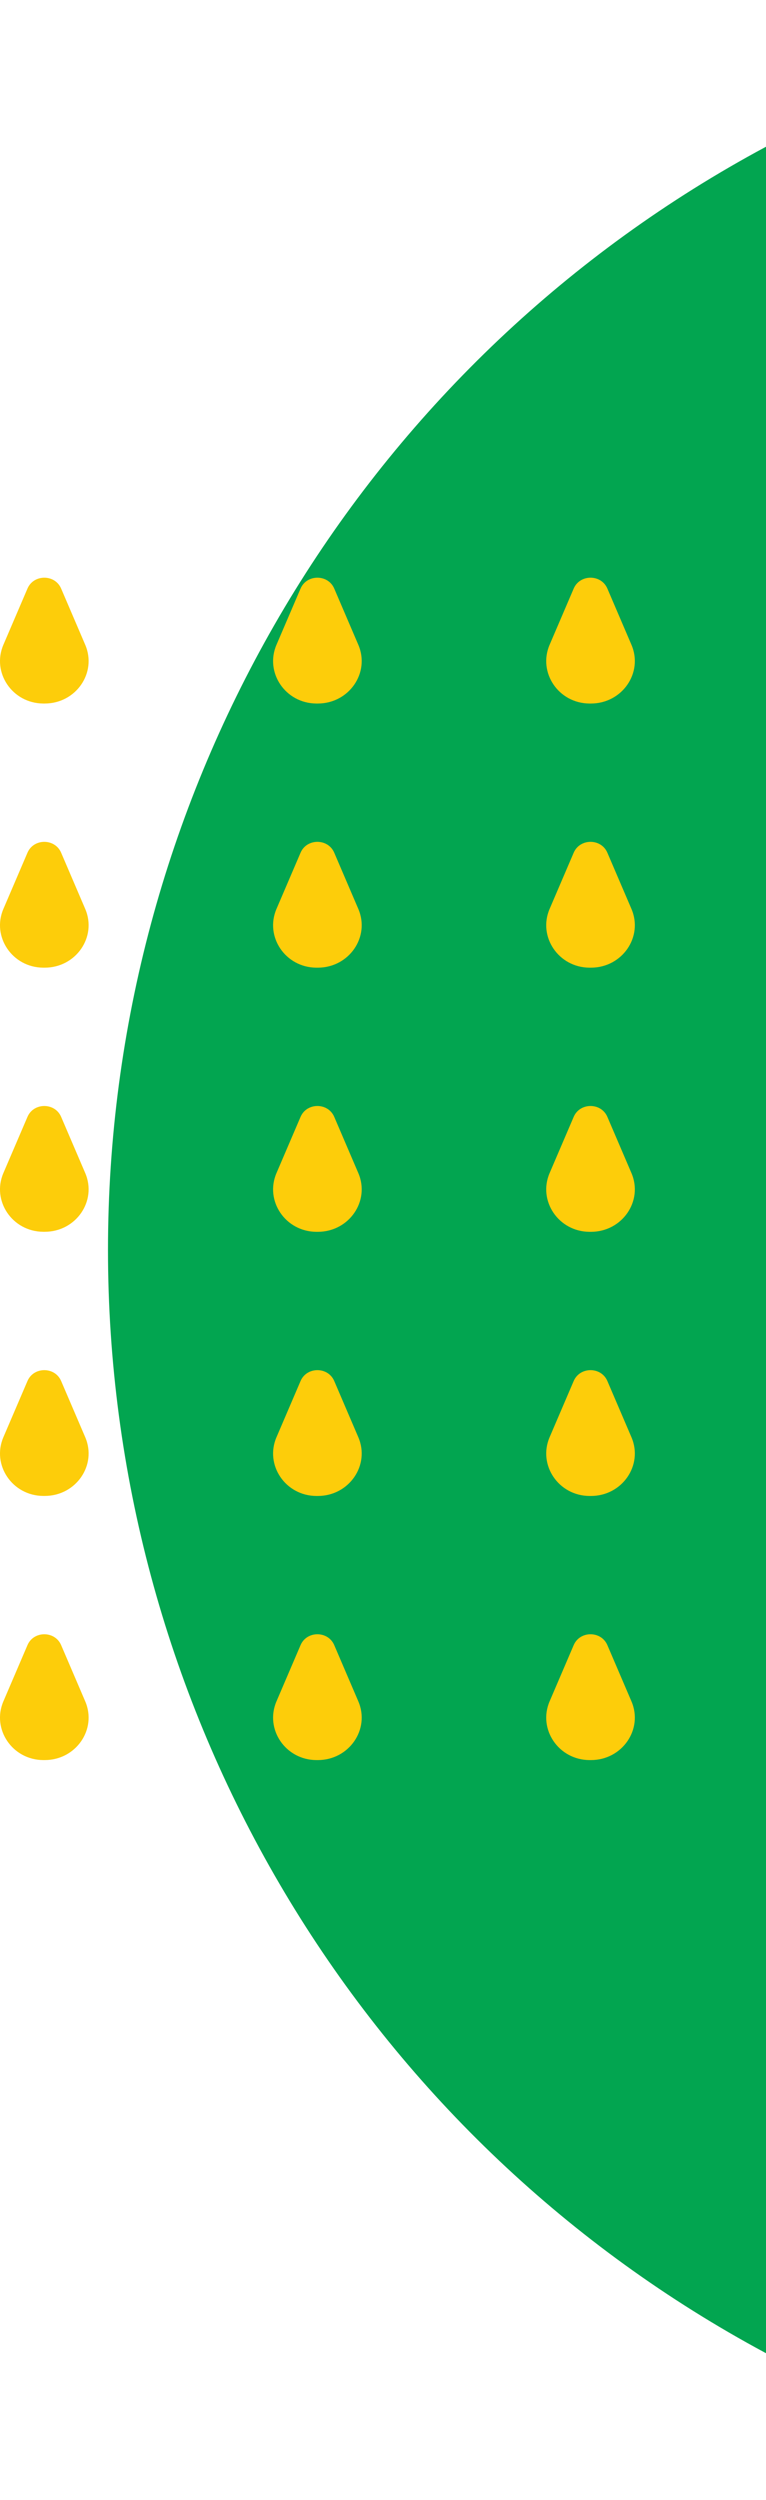 <svg width="227" height="740" viewBox="0 0 227 740" fill="none" xmlns="http://www.w3.org/2000/svg">
<ellipse cx="400" cy="370" rx="368" ry="370" fill="#02A550"/>
<g clip-path="url(#clip0_273_274)">
<path d="M18.12 174.22C16.28 169.93 9.98 169.93 8.14 174.22L1 190.87C-2.51 199.06 3.62 208.18 12.8 208.25C12.96 208.25 13.11 208.25 13.27 208.25C22.53 208.23 28.8 199.13 25.26 190.87L18.12 174.22Z" fill="#FDCD0A"/>
<path d="M99.05 174.22C97.21 169.93 90.91 169.93 89.07 174.22L81.93 190.87C78.42 199.06 84.55 208.18 93.73 208.25C93.89 208.25 94.04 208.25 94.2 208.25C103.46 208.23 109.73 199.13 106.19 190.87L99.05 174.22Z" fill="#FDCD0A"/>
<path d="M179.99 174.22C178.15 169.93 171.85 169.93 170.01 174.22L162.87 190.87C159.36 199.06 165.49 208.18 174.67 208.25C174.83 208.25 174.98 208.25 175.14 208.25C184.4 208.23 190.67 199.13 187.13 190.87L179.99 174.22Z" fill="#FDCD0A"/>
<path d="M18.12 252.41C16.28 248.12 9.98 248.12 8.14 252.41L1 269.06C-2.51 277.25 3.62 286.37 12.8 286.44C12.96 286.44 13.11 286.44 13.27 286.44C22.53 286.42 28.8 277.32 25.26 269.06L18.12 252.41Z" fill="#FDCD0A"/>
<path d="M99.05 252.41C97.21 248.12 90.91 248.12 89.07 252.41L81.93 269.06C78.42 277.25 84.55 286.37 93.73 286.44C93.89 286.44 94.04 286.44 94.2 286.44C103.46 286.42 109.73 277.32 106.19 269.06L99.05 252.41Z" fill="#FDCD0A"/>
<path d="M179.99 252.41C178.15 248.12 171.85 248.12 170.01 252.41L162.87 269.06C159.36 277.25 165.49 286.37 174.67 286.44C174.83 286.44 174.98 286.44 175.14 286.44C184.4 286.42 190.67 277.32 187.13 269.06L179.99 252.41Z" fill="#FDCD0A"/>
<path d="M18.12 330.6C16.28 326.31 9.98 326.31 8.14 330.6L1 347.24C-2.51 355.43 3.62 364.55 12.8 364.62C12.96 364.62 13.11 364.62 13.27 364.62C22.53 364.6 28.8 355.5 25.26 347.24L18.12 330.6Z" fill="#FDCD0A"/>
<path d="M99.05 330.6C97.21 326.31 90.91 326.31 89.07 330.6L81.93 347.25C78.42 355.44 84.55 364.56 93.73 364.63C93.89 364.63 94.04 364.63 94.2 364.63C103.46 364.61 109.73 355.51 106.19 347.25L99.05 330.6Z" fill="#FDCD0A"/>
<path d="M179.99 330.6C178.15 326.31 171.85 326.31 170.01 330.6L162.87 347.25C159.36 355.44 165.49 364.56 174.67 364.63C174.83 364.63 174.98 364.63 175.14 364.63C184.4 364.61 190.67 355.51 187.13 347.25L179.99 330.6Z" fill="#FDCD0A"/>
<path d="M18.12 408.79C16.28 404.5 9.98 404.5 8.14 408.79L1 425.43C-2.51 433.62 3.62 442.74 12.8 442.81C12.96 442.81 13.11 442.81 13.27 442.81C22.53 442.79 28.8 433.69 25.26 425.43L18.12 408.79Z" fill="#FDCD0A"/>
<path d="M99.05 408.79C97.21 404.5 90.91 404.5 89.07 408.79L81.93 425.44C78.42 433.63 84.55 442.75 93.73 442.82C93.89 442.82 94.04 442.82 94.2 442.82C103.46 442.8 109.73 433.7 106.19 425.44L99.05 408.79Z" fill="#FDCD0A"/>
<path d="M179.99 408.79C178.15 404.5 171.85 404.5 170.01 408.79L162.87 425.44C159.36 433.63 165.49 442.75 174.67 442.82C174.83 442.82 174.98 442.82 175.14 442.82C184.4 442.8 190.67 433.7 187.13 425.44L179.99 408.79Z" fill="#FDCD0A"/>
<path d="M18.12 486.97C16.28 482.68 9.98 482.68 8.14 486.97L1 503.62C-2.51 511.81 3.62 520.93 12.8 521C12.96 521 13.11 521 13.27 521C22.53 520.98 28.8 511.88 25.26 503.62L18.12 486.97Z" fill="#FDCD0A"/>
<path d="M99.05 486.97C97.21 482.68 90.91 482.68 89.07 486.97L81.93 503.62C78.42 511.81 84.55 520.93 93.73 521C93.89 521 94.04 521 94.2 521C103.46 520.98 109.73 511.88 106.19 503.62L99.05 486.97Z" fill="#FDCD0A"/>
<path d="M179.99 486.97C178.15 482.68 171.85 482.68 170.01 486.97L162.87 503.62C159.36 511.81 165.49 520.93 174.67 521C174.83 521 174.98 521 175.14 521C184.4 520.98 190.67 511.88 187.13 503.62L179.99 486.97Z" fill="#FDCD0A"/>
</g>
<defs>
<clipPath id="clip0_273_274">
<rect width="350" height="350" fill="white" transform="translate(0 171)"/>
</clipPath>
</defs>
</svg>
